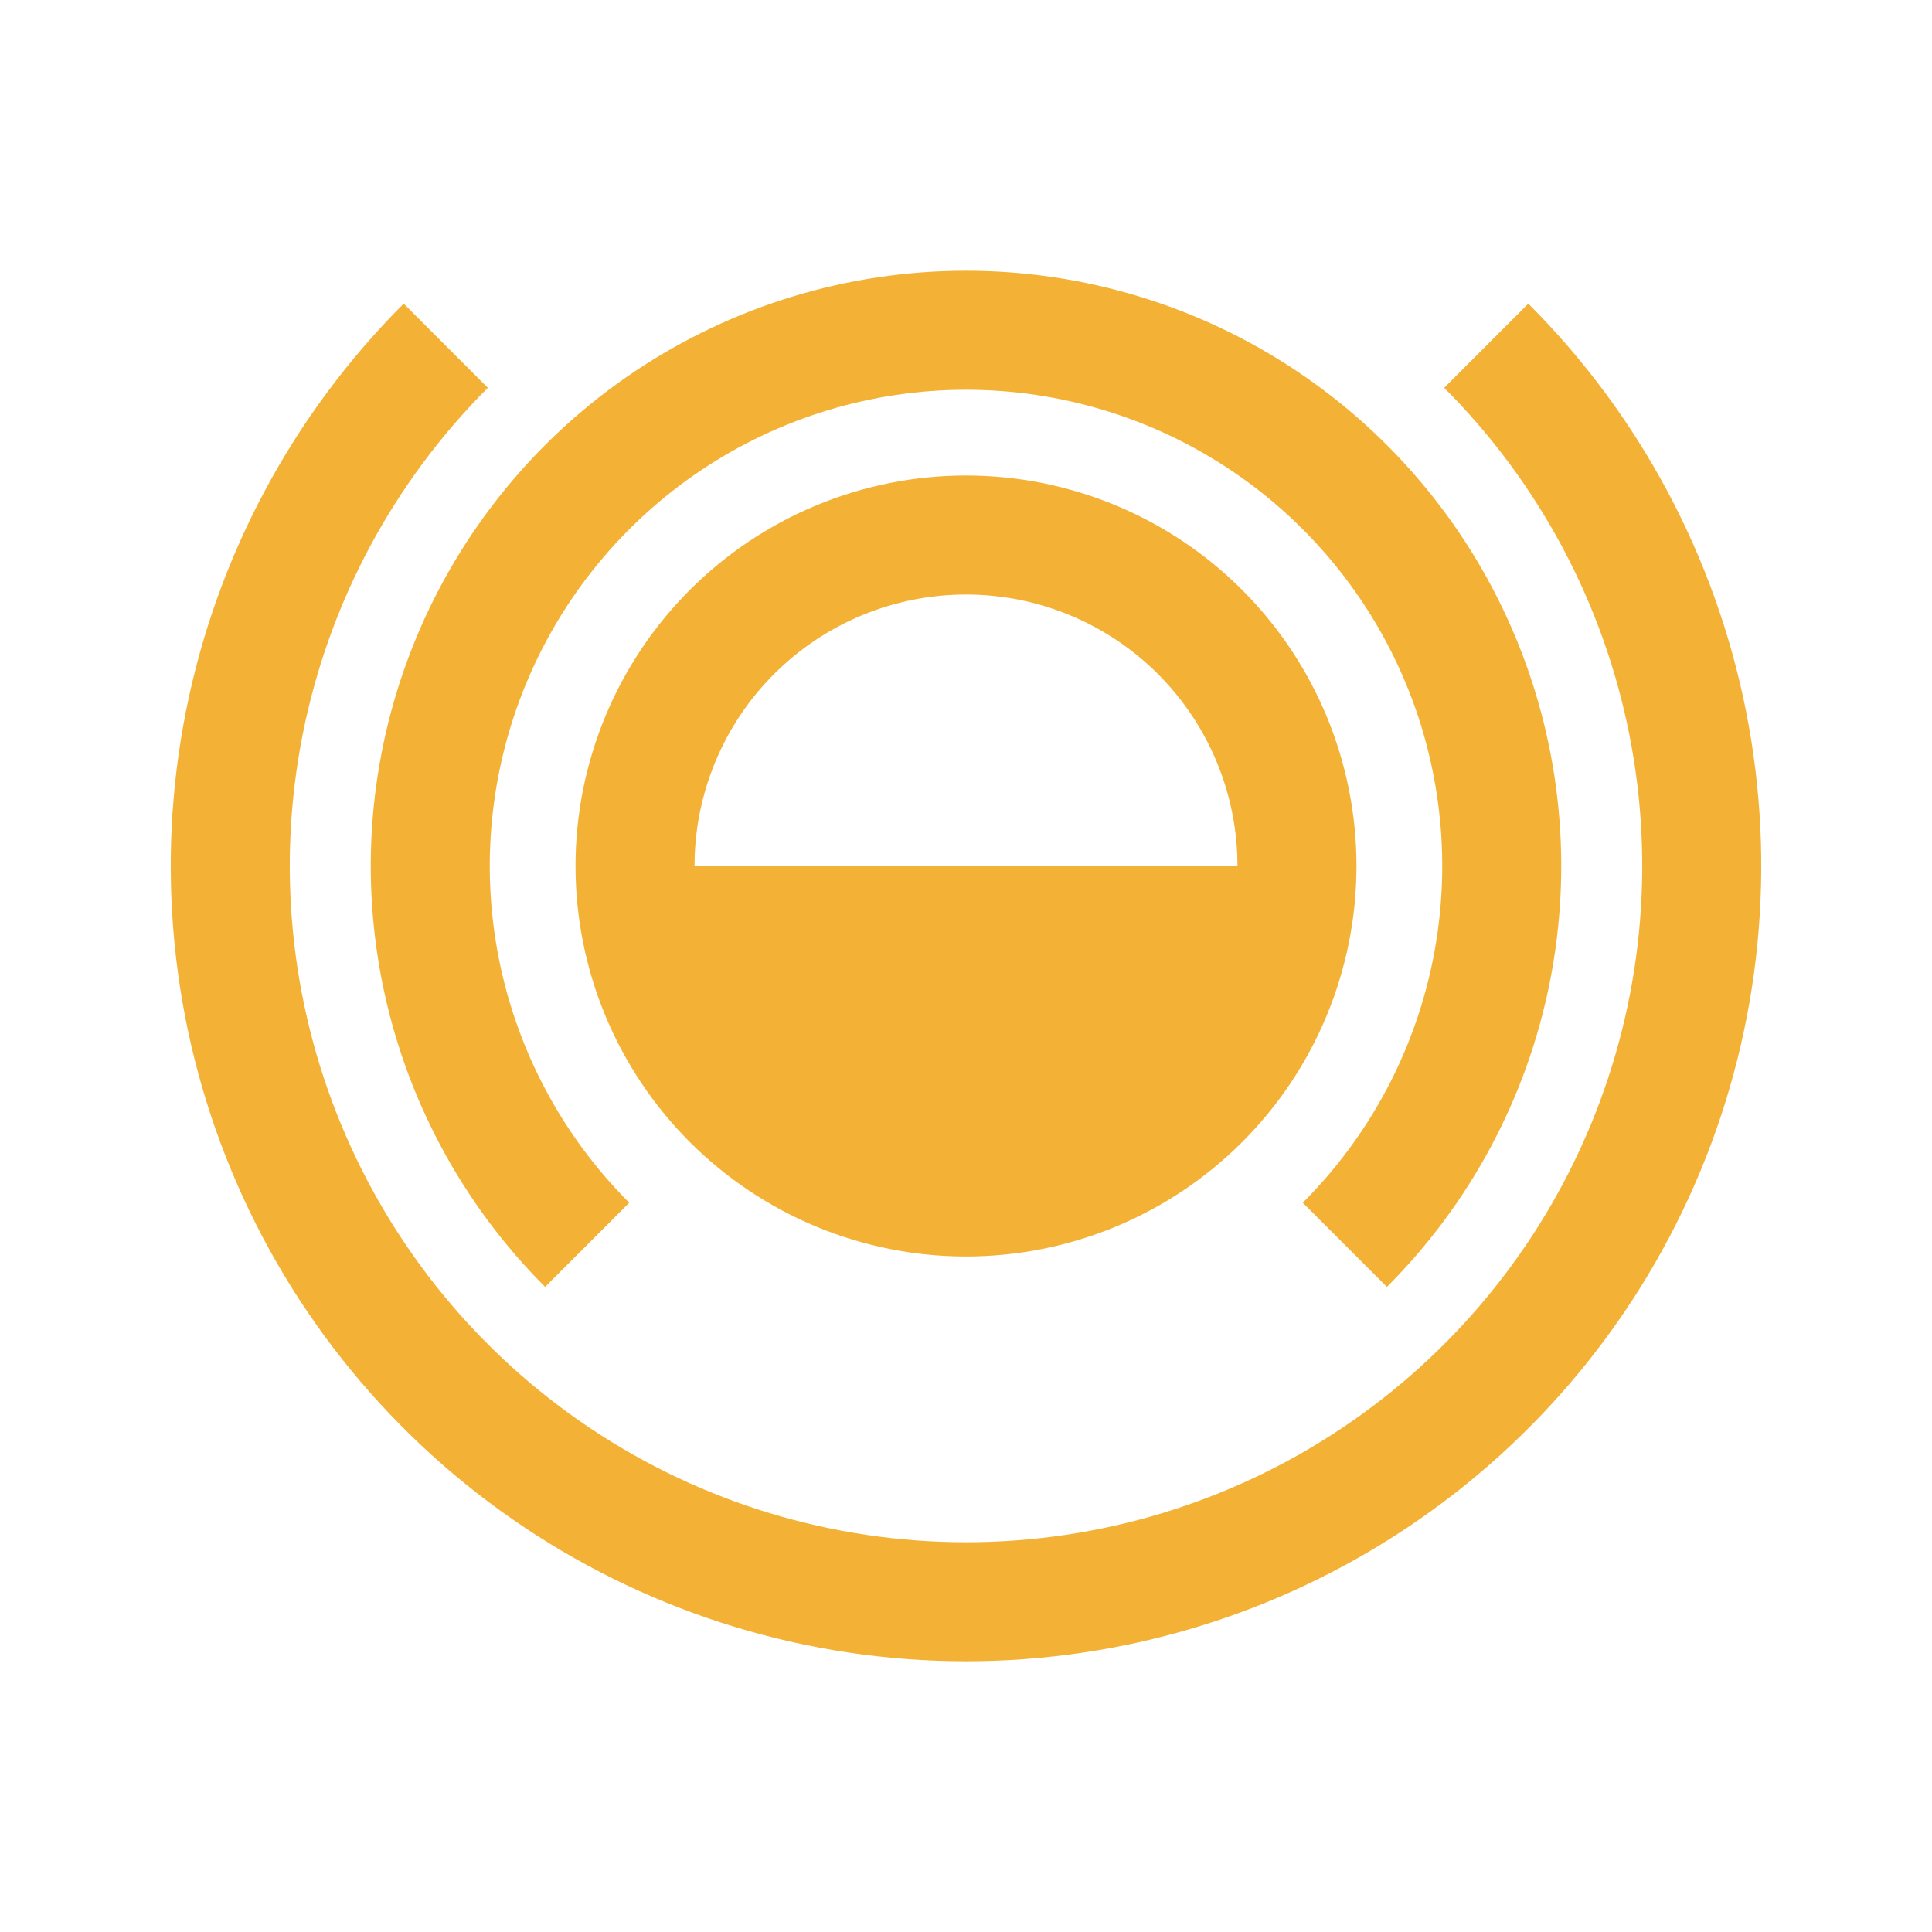 <svg width="2048" height="2048" viewBox="0 0 2048 2048" fill="none" xmlns="http://www.w3.org/2000/svg">
<path fill-rule="evenodd" clip-rule="evenodd" d="M1311.77 917.994C1311.77 880.204 1304.32 842.784 1289.86 807.87C1275.4 772.957 1254.2 741.234 1227.48 714.512C1200.76 687.79 1169.04 666.594 1134.12 652.132C1099.21 637.67 1061.79 630.227 1024 630.227C986.211 630.227 948.791 637.67 913.878 652.132C878.965 666.594 847.242 687.79 820.52 714.512C793.799 741.234 772.602 772.957 758.141 807.87C743.679 842.784 736.236 880.204 736.236 917.994L610.073 917.994C610.073 863.636 620.78 809.81 641.581 759.589C662.383 709.369 692.873 663.738 731.31 625.301C769.746 586.863 815.377 556.374 865.598 535.572C915.818 514.77 969.643 504.063 1024 504.063C1078.36 504.063 1132.18 514.77 1182.4 535.572C1232.62 556.374 1278.26 586.863 1316.69 625.301C1355.13 663.738 1385.62 709.369 1406.42 759.589C1427.22 809.81 1437.93 863.636 1437.93 917.994H1311.77Z" fill="#F3B235"/>
<path d="M610.073 917.994C610.073 972.352 620.779 1026.18 641.581 1076.4C662.382 1126.62 692.872 1172.25 731.309 1210.69C769.746 1249.12 815.377 1279.61 865.597 1300.42C915.817 1321.22 969.642 1331.93 1024 1331.93C1078.36 1331.93 1132.18 1321.22 1182.4 1300.42C1232.62 1279.61 1278.25 1249.12 1316.69 1210.69C1355.13 1172.25 1385.62 1126.62 1406.42 1076.4C1427.22 1026.18 1437.93 972.352 1437.93 917.994H610.073Z" fill="#F3B235"/>
<path fill-rule="evenodd" clip-rule="evenodd" d="M1304.47 498.243C1221.45 442.772 1123.85 413.164 1024 413.164C924.159 413.164 826.557 442.772 743.539 498.243C660.521 553.714 595.816 632.558 557.607 724.803C519.398 817.048 509.401 918.552 528.88 1016.48C548.359 1114.41 596.439 1204.36 667.039 1274.96L577.829 1364.17C489.583 1275.93 429.488 1163.49 405.141 1041.09C380.794 918.692 393.29 791.821 441.048 676.522C488.806 561.223 569.681 462.676 673.446 393.341C777.211 324.007 899.206 287 1024 287C1148.8 287 1270.8 324.007 1374.56 393.341C1478.33 462.675 1559.2 561.223 1606.96 676.521C1654.72 791.82 1667.21 918.692 1642.87 1041.09C1618.52 1163.49 1558.43 1275.92 1470.18 1364.17L1380.97 1274.96C1451.57 1204.36 1499.65 1114.41 1519.13 1016.48C1538.61 918.552 1528.61 817.048 1490.4 724.802C1452.19 632.557 1387.49 553.714 1304.47 498.243Z" fill="#F3B235"/>
<path fill-rule="evenodd" clip-rule="evenodd" d="M625.747 1514.03C743.63 1592.79 882.223 1634.84 1024 1634.84C1165.78 1634.84 1304.37 1592.79 1422.25 1514.03C1540.14 1435.26 1632.01 1323.3 1686.27 1192.32C1740.53 1061.33 1754.72 917.199 1727.06 778.145C1699.4 639.092 1631.13 511.363 1530.88 411.111L1620.09 321.899C1737.99 439.796 1818.27 590.005 1850.8 753.532C1883.33 917.059 1866.63 1086.56 1802.83 1240.6C1739.03 1394.64 1630.98 1526.3 1492.35 1618.93C1353.72 1711.56 1190.73 1761 1024 1761C857.271 1761 694.285 1711.56 555.655 1618.93C417.024 1526.3 308.975 1394.64 245.17 1240.6C181.365 1086.56 164.671 917.06 197.198 753.533C229.725 590.006 310.013 439.796 427.909 321.9L517.12 411.111C416.868 511.363 348.596 639.092 320.937 778.146C293.278 917.2 307.474 1061.33 361.73 1192.32C415.985 1323.3 507.864 1435.26 625.747 1514.03Z" fill="#F3B235"/>
</svg>
